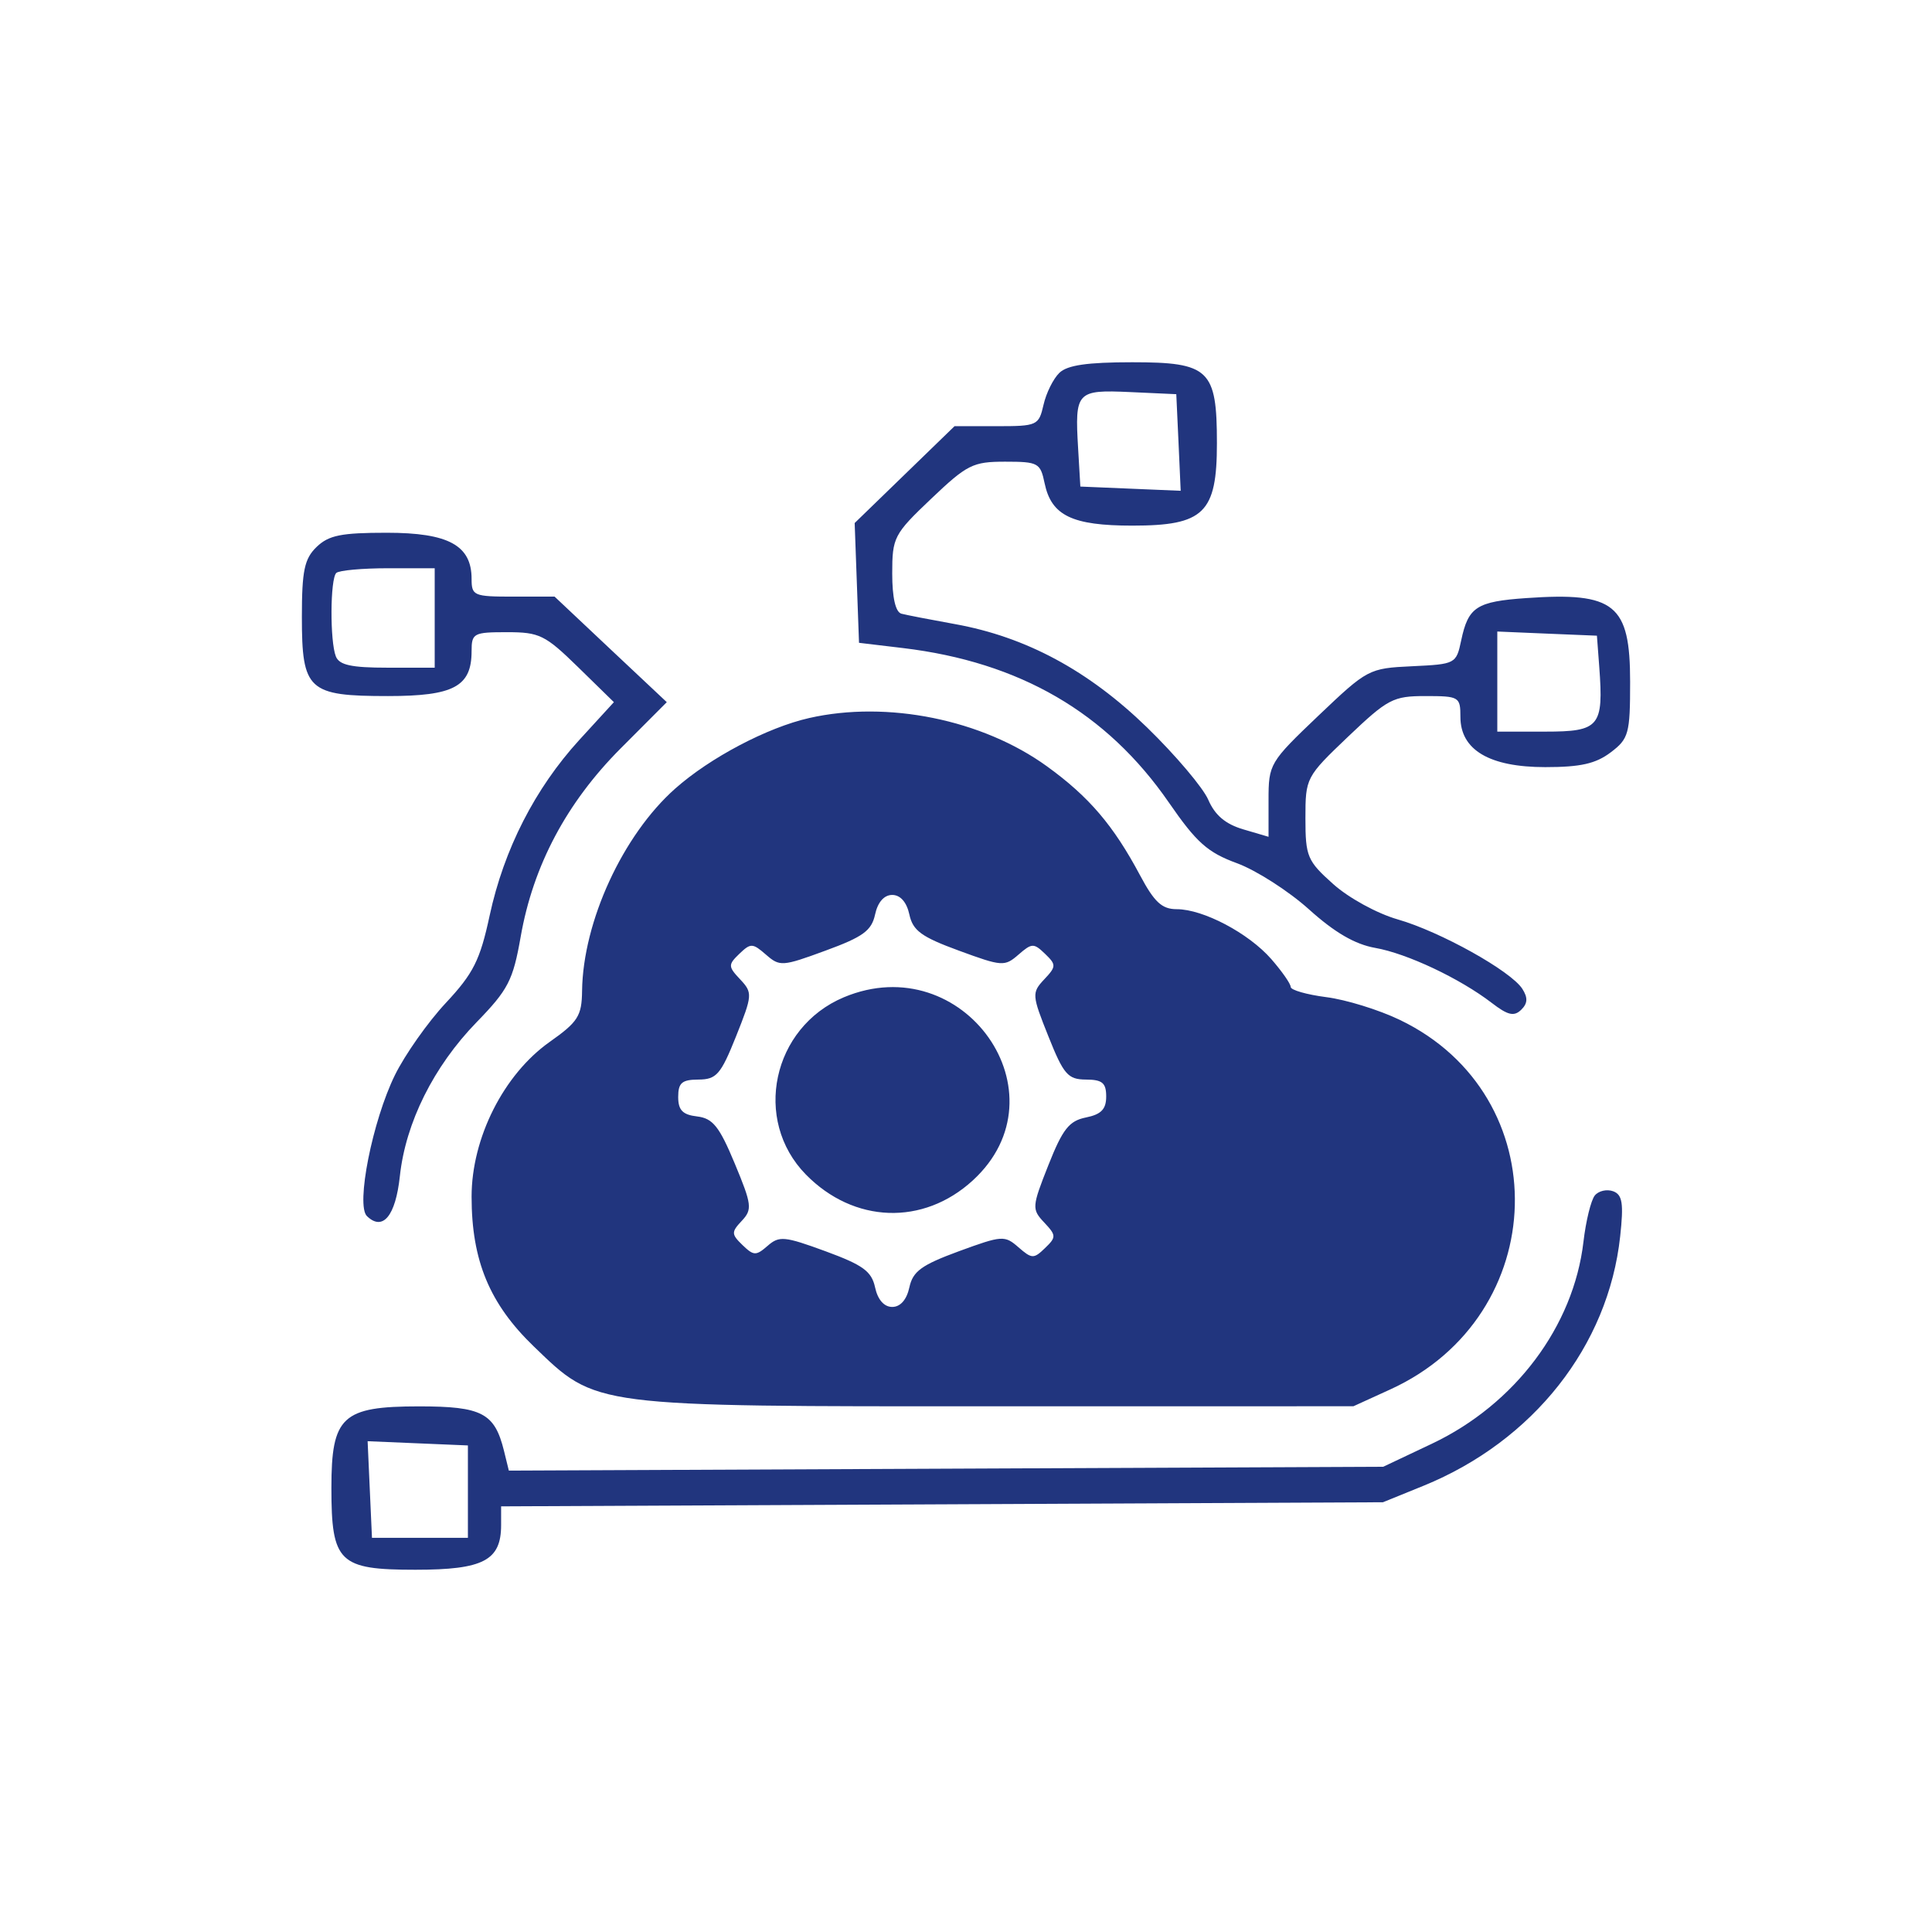 <svg width="32" height="32" viewBox="0 0 32 32" fill="none" xmlns="http://www.w3.org/2000/svg">
<g filter="url(#filter0_b_530_850)">
<rect width="32" height="32" rx="16" fill="white"/>
<path fill-rule="evenodd" clip-rule="evenodd" d="M17.547 6.175C17.446 6.272 17.328 6.51 17.284 6.705C17.205 7.048 17.181 7.059 16.506 7.059H15.81L14.983 7.861L14.156 8.663L14.192 9.655L14.228 10.647L14.957 10.734C16.891 10.966 18.331 11.802 19.36 13.292C19.818 13.956 20.001 14.119 20.489 14.298C20.809 14.416 21.347 14.761 21.683 15.064C22.106 15.445 22.443 15.641 22.777 15.7C23.303 15.792 24.179 16.205 24.709 16.612C24.974 16.816 25.077 16.84 25.195 16.726C25.303 16.621 25.309 16.526 25.215 16.379C25.025 16.082 23.855 15.43 23.15 15.228C22.808 15.13 22.337 14.872 22.081 14.642C21.653 14.26 21.622 14.186 21.622 13.553C21.622 12.883 21.631 12.867 22.328 12.202C22.987 11.575 23.074 11.529 23.612 11.529C24.168 11.529 24.189 11.542 24.189 11.874C24.189 12.421 24.669 12.706 25.594 12.706C26.18 12.706 26.43 12.649 26.678 12.462C26.977 12.236 27 12.152 27 11.294C27 10.009 26.746 9.804 25.283 9.906C24.456 9.963 24.319 10.052 24.202 10.607C24.12 10.995 24.108 11.001 23.39 11.035C22.671 11.069 22.65 11.081 21.836 11.855C21.029 12.624 21.011 12.654 21.011 13.251V13.86L20.59 13.736C20.297 13.649 20.123 13.502 20.013 13.247C19.927 13.047 19.47 12.507 18.998 12.048C18.028 11.106 16.993 10.549 15.817 10.337C15.413 10.264 15.015 10.187 14.931 10.165C14.833 10.139 14.778 9.9 14.778 9.5C14.778 8.901 14.805 8.848 15.423 8.261C16.019 7.694 16.114 7.647 16.648 7.647C17.197 7.647 17.232 7.667 17.302 8.004C17.414 8.54 17.757 8.706 18.756 8.706C19.941 8.706 20.156 8.497 20.156 7.342C20.156 6.12 20.03 6 18.752 6C18.008 6 17.679 6.048 17.547 6.175ZM19.52 7.329L19.556 8.129L18.725 8.094L17.894 8.059L17.857 7.426C17.801 6.486 17.831 6.454 18.718 6.494L19.483 6.529L19.52 7.329ZM5.244 9.059C5.042 9.254 5 9.451 5 10.217C5 11.435 5.103 11.529 6.427 11.529C7.516 11.529 7.811 11.371 7.811 10.785C7.811 10.488 7.844 10.471 8.396 10.471C8.936 10.471 9.028 10.516 9.575 11.05L10.168 11.63L9.595 12.256C8.862 13.059 8.347 14.066 8.11 15.165C7.951 15.904 7.841 16.123 7.383 16.613C7.087 16.93 6.708 17.468 6.541 17.807C6.169 18.565 5.891 19.964 6.078 20.143C6.341 20.397 6.552 20.14 6.623 19.481C6.718 18.595 7.182 17.664 7.894 16.931C8.418 16.392 8.497 16.238 8.624 15.516C8.83 14.338 9.384 13.295 10.28 12.396L11.044 11.63L10.115 10.757L9.186 9.882H8.499C7.847 9.882 7.811 9.867 7.811 9.588C7.811 9.032 7.427 8.824 6.406 8.824C5.652 8.824 5.445 8.865 5.244 9.059ZM7.2 10.235V11.059H6.419C5.819 11.059 5.62 11.015 5.563 10.873C5.463 10.622 5.468 9.588 5.57 9.49C5.615 9.447 6 9.412 6.426 9.412H7.2V10.235ZM26.489 11.049C26.562 12.036 26.493 12.118 25.592 12.118H24.8V11.289V10.46L25.625 10.495L26.45 10.529L26.489 11.049ZM13.402 11.893C12.709 12.05 11.761 12.549 11.183 13.062C10.316 13.831 9.656 15.264 9.641 16.412C9.636 16.828 9.574 16.926 9.102 17.259C8.341 17.798 7.811 18.85 7.811 19.821C7.811 20.879 8.109 21.596 8.842 22.302C9.89 23.311 9.764 23.294 16.541 23.293L22.417 23.292L23.028 23.013C25.705 21.791 25.798 18.145 23.184 16.892C22.84 16.726 22.292 16.557 21.968 16.516C21.643 16.474 21.378 16.398 21.378 16.347C21.378 16.295 21.233 16.088 21.057 15.886C20.681 15.456 19.929 15.059 19.49 15.059C19.246 15.059 19.12 14.943 18.884 14.5C18.441 13.669 18.037 13.196 17.34 12.692C16.27 11.918 14.697 11.599 13.402 11.893ZM15.062 15.147C15.12 15.415 15.262 15.518 15.881 15.745C16.599 16.009 16.64 16.011 16.869 15.812C17.091 15.619 17.122 15.618 17.309 15.798C17.497 15.979 17.496 16.009 17.295 16.222C17.088 16.443 17.091 16.482 17.365 17.166C17.617 17.798 17.688 17.879 17.986 17.881C18.258 17.882 18.322 17.936 18.322 18.162C18.322 18.372 18.239 18.458 17.986 18.509C17.708 18.565 17.601 18.701 17.365 19.297C17.091 19.989 17.088 20.028 17.295 20.248C17.496 20.462 17.497 20.491 17.309 20.672C17.122 20.853 17.091 20.852 16.869 20.659C16.64 20.459 16.599 20.462 15.881 20.725C15.262 20.953 15.12 21.056 15.062 21.323C15.018 21.527 14.913 21.647 14.778 21.647C14.643 21.647 14.538 21.527 14.494 21.323C14.436 21.056 14.294 20.953 13.674 20.725C12.992 20.475 12.906 20.467 12.714 20.635C12.522 20.802 12.484 20.801 12.298 20.622C12.112 20.442 12.111 20.407 12.287 20.22C12.463 20.032 12.453 19.952 12.17 19.272C11.915 18.659 11.807 18.523 11.547 18.492C11.307 18.464 11.233 18.388 11.233 18.169C11.233 17.935 11.295 17.882 11.569 17.881C11.867 17.879 11.938 17.798 12.191 17.166C12.464 16.482 12.467 16.443 12.26 16.222C12.059 16.009 12.058 15.979 12.246 15.798C12.434 15.618 12.465 15.619 12.687 15.812C12.915 16.011 12.956 16.009 13.674 15.745C14.294 15.518 14.436 15.415 14.494 15.147C14.538 14.943 14.643 14.823 14.778 14.823C14.913 14.823 15.018 14.943 15.062 15.147ZM13.977 16.518C12.791 17.016 12.462 18.55 13.348 19.454C14.142 20.264 15.29 20.305 16.112 19.552C17.675 18.121 15.962 15.687 13.977 16.518ZM26.415 19.801C26.352 19.878 26.267 20.223 26.227 20.568C26.063 21.968 25.095 23.259 23.718 23.912L22.911 24.294L15.67 24.326L8.428 24.358L8.348 24.032C8.193 23.404 7.984 23.294 6.941 23.294C5.667 23.294 5.489 23.46 5.489 24.643C5.489 25.879 5.613 26 6.882 26C8.006 26 8.3 25.846 8.3 25.26V24.95L15.603 24.916L22.906 24.882L23.578 24.609C25.396 23.868 26.638 22.293 26.835 20.48C26.895 19.93 26.872 19.788 26.719 19.731C26.614 19.693 26.477 19.724 26.415 19.801ZM7.75 24.706V25.471H6.956H6.161L6.125 24.671L6.089 23.871L6.919 23.906L7.75 23.941V24.706Z" fill="#21357E"/>
</g>
<defs>
<filter id="filter0_b_530_850" x="-30" y="-30" width="92" height="92" filterUnits="userSpaceOnUse" color-interpolation-filters="sRGB">
<feFlood flood-opacity="0" result="BackgroundImageFix"/>
<feGaussianBlur in="BackgroundImageFix" stdDeviation="15"/>
<feComposite in2="SourceAlpha" operator="in" result="effect1_backgroundBlur_530_850"/>
<feBlend mode="normal" in="SourceGraphic" in2="effect1_backgroundBlur_530_850" result="shape"/>
</filter>
</defs>
</svg>
